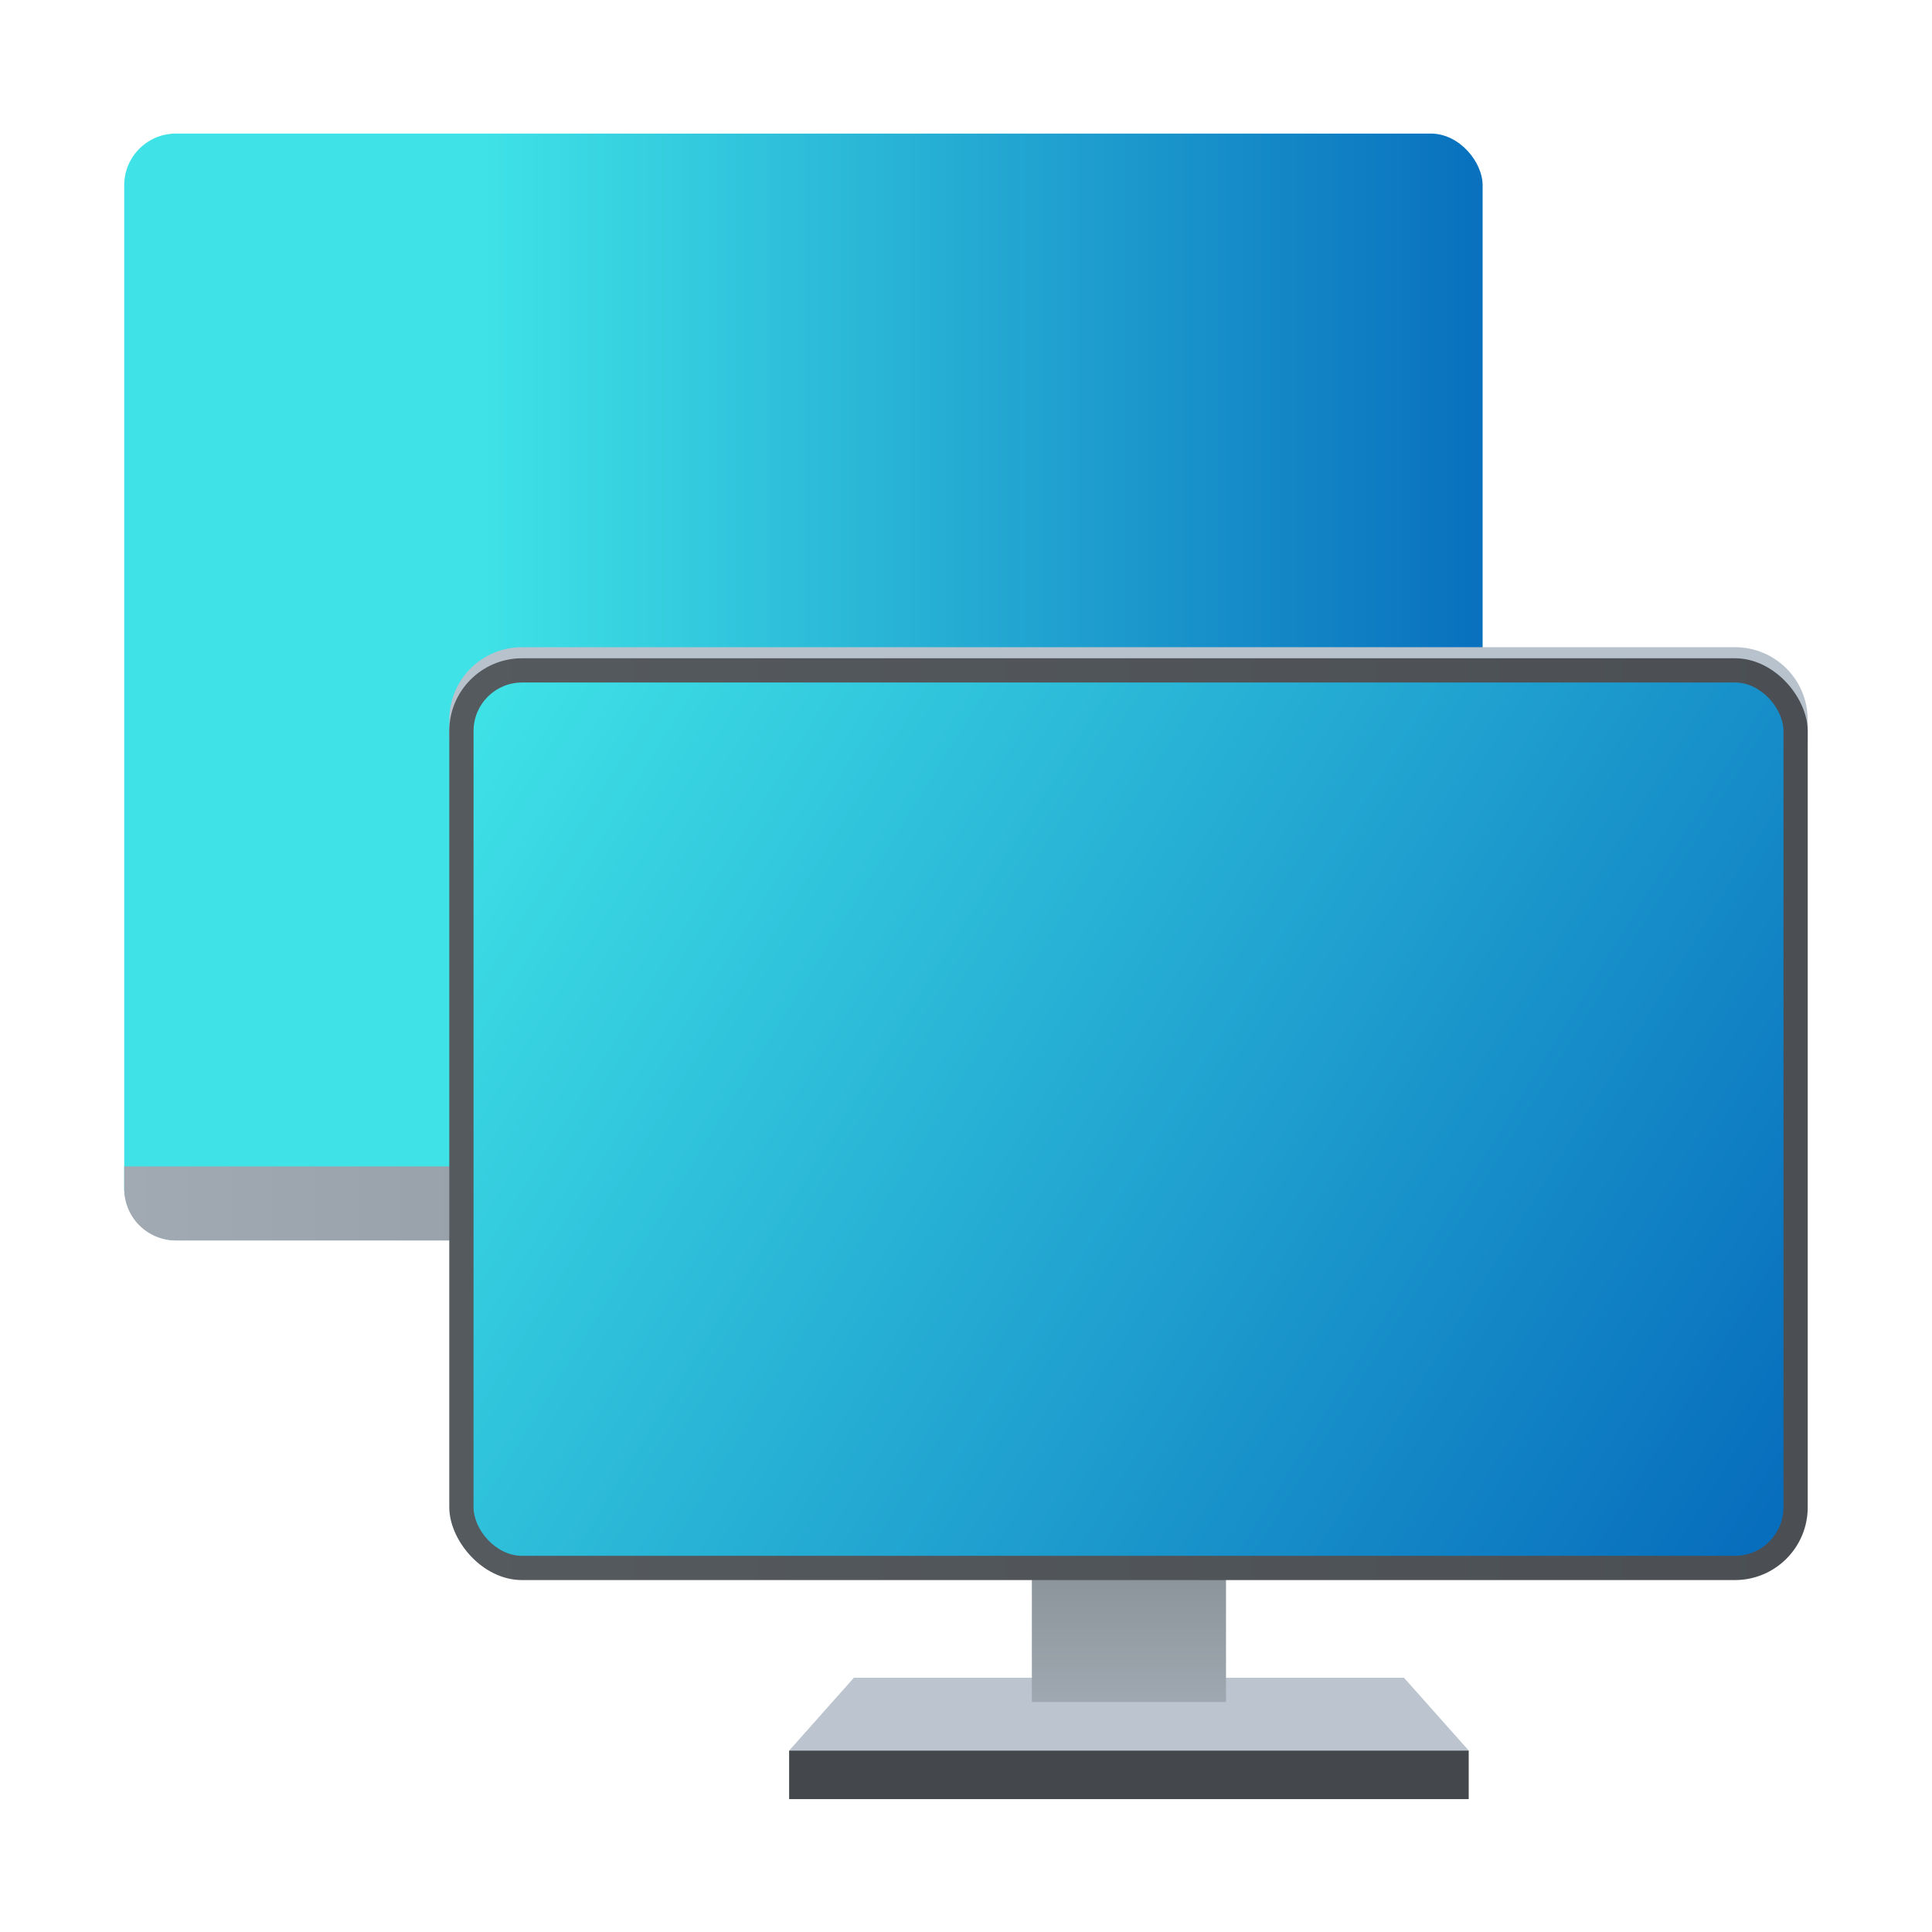 <?xml version="1.0" encoding="UTF-8"?>
<svg id="Apps-Visual-Studio-Code" width="64" height="64" enable-background="new 0 0 1024 1024" image-rendering="optimizeSpeed" version="1.1" viewBox="0 0 64 64" xmlns="http://www.w3.org/2000/svg" xmlns:cc="http://creativecommons.org/ns#" xmlns:dc="http://purl.org/dc/elements/1.1/" xmlns:rdf="http://www.w3.org/1999/02/22-rdf-syntax-ns#" xmlns:xlink="http://www.w3.org/1999/xlink">
 <defs>
  <style type="text/css"/>
  <style type="text/css"/>
  <linearGradient id="linearGradient29240-3" x1="32" x2="32" y1="44" y2="52" gradientTransform="matrix(.8 0 0 1 6.401 0)" gradientUnits="userSpaceOnUse">
   <stop stop-color="#818990" offset="0"/>
   <stop stop-color="#9fa8b0" offset="1"/>
  </linearGradient>
  <linearGradient id="linearGradient1455-5" x1="4" x2="60" y1="27" y2="27" gradientTransform="matrix(.804 0 0 .848 11.669 14.172)" gradientUnits="userSpaceOnUse">
   <stop stop-color="#555a5f" offset="0"/>
   <stop stop-color="#4b4f53" offset="1"/>
  </linearGradient>
  <linearGradient id="linearGradient17498-6" x1="4" x2="60" y1="9" y2="45" gradientTransform="matrix(.775 0 0 .804 12.588 15.377)" gradientUnits="userSpaceOnUse">
   <stop stop-color="#3fe3e7" offset="0"/>
   <stop stop-color="#066bbc" offset="1"/>
  </linearGradient>
  <linearGradient id="linearGradient1242" x1="-9" x2="45" y1="50" y2="50" gradientTransform="matrix(.833 0 0 .833 11.615 -1.362)" gradientUnits="userSpaceOnUse">
   <stop stop-color="#a1aab3" offset="0"/>
   <stop stop-color="#818990" offset="1"/>
  </linearGradient>
  <linearGradient id="linearGradient2816" x1="4.115" x2="49.115" y1="22.758" y2="22.758" gradientUnits="userSpaceOnUse" xlink:href="#linearGradient17498-6"/>
 </defs>
 <rect x="4.115" y="4.425" width="44.999" height="36.665" ry="1.712" fill="url(#linearGradient2816)" stroke-linecap="round" stroke-linejoin="round" stroke-width="1.683" style="paint-order:stroke fill markers"/>
 <path d="m4.115 38.638v0.742c0 0.948 0.764 1.712 1.712 1.712h41.576c0.948 0 1.712-0.764 1.712-1.712v-0.742z" fill="url(#linearGradient1242)" stroke-linecap="round" stroke-linejoin="round" stroke-width="1.667" style="paint-order:stroke fill markers"/>
 <path d="m17.294 21.439c-1.335 0-2.411 1.075-2.411 2.411v0.804c0-1.335 1.075-2.411 2.411-2.411h40.178c1.335 0 2.411 1.075 2.411 2.411v-0.804c0-1.335-1.075-2.411-2.411-2.411z" fill="#b8c2cc" stroke-width=".804"/>
 <g transform="matrix(.804 0 0 .804 11.669 14.574)" shape-rendering="auto">
  <path d="m20.667 51h22.667l2.667 3h-28z" color="#000000" color-rendering="auto" dominant-baseline="auto" fill="#bcc5cf" image-rendering="optimizeSpeed" solid-color="#000000" stop-color="#000000" stroke-width="5.773" style="font-feature-settings:normal;font-variant-alternates:normal;font-variant-caps:normal;font-variant-east-asian:normal;font-variant-ligatures:normal;font-variant-numeric:normal;font-variant-position:normal;font-variation-settings:normal;inline-size:0;isolation:auto;mix-blend-mode:normal;shape-margin:0;shape-padding:0;text-decoration-color:#000000;text-decoration-line:none;text-decoration-style:solid;text-indent:0;text-orientation:mixed;text-transform:none;white-space:normal"/>
  <path d="m28.001 44.222h7.999v7.778h-7.999z" color="#000000" color-rendering="auto" dominant-baseline="auto" fill="url(#linearGradient29240-3)" image-rendering="optimizeSpeed" solid-color="#000000" stop-color="#000000" stroke-width="5.443" style="font-feature-settings:normal;font-variant-alternates:normal;font-variant-caps:normal;font-variant-east-asian:normal;font-variant-ligatures:normal;font-variant-numeric:normal;font-variant-position:normal;font-variation-settings:normal;inline-size:0;isolation:auto;mix-blend-mode:normal;shape-margin:0;shape-padding:0;text-decoration-color:#000000;text-decoration-line:none;text-decoration-style:solid;text-indent:0;text-orientation:mixed;text-transform:none;white-space:normal"/>
  <path d="m18 54h28v2h-28z" color="#000000" color-rendering="auto" dominant-baseline="auto" fill="#44484c" fill-opacity=".996" image-rendering="optimizeSpeed" solid-color="#000000" stop-color="#000000" stroke-width="6.667" style="font-feature-settings:normal;font-variant-alternates:normal;font-variant-caps:normal;font-variant-east-asian:normal;font-variant-ligatures:normal;font-variant-numeric:normal;font-variant-position:normal;font-variation-settings:normal;inline-size:0;isolation:auto;mix-blend-mode:normal;shape-margin:0;shape-padding:0;text-decoration-color:#000000;text-decoration-line:none;text-decoration-style:solid;text-indent:0;text-orientation:mixed;text-transform:none;white-space:normal"/>
 </g>
 <rect x="14.883" y="21.806" width="45" height="30.536" ry="2.411" fill="url(#linearGradient1455-5)" stroke-linecap="round" stroke-linejoin="round" stroke-width=".66"/>
 <rect x="15.687" y="22.609" width="43.393" height="28.929" ry="1.607" fill="url(#linearGradient17498-6)" stroke-linecap="round" stroke-linejoin="round" stroke-width=".631"/>
</svg>
